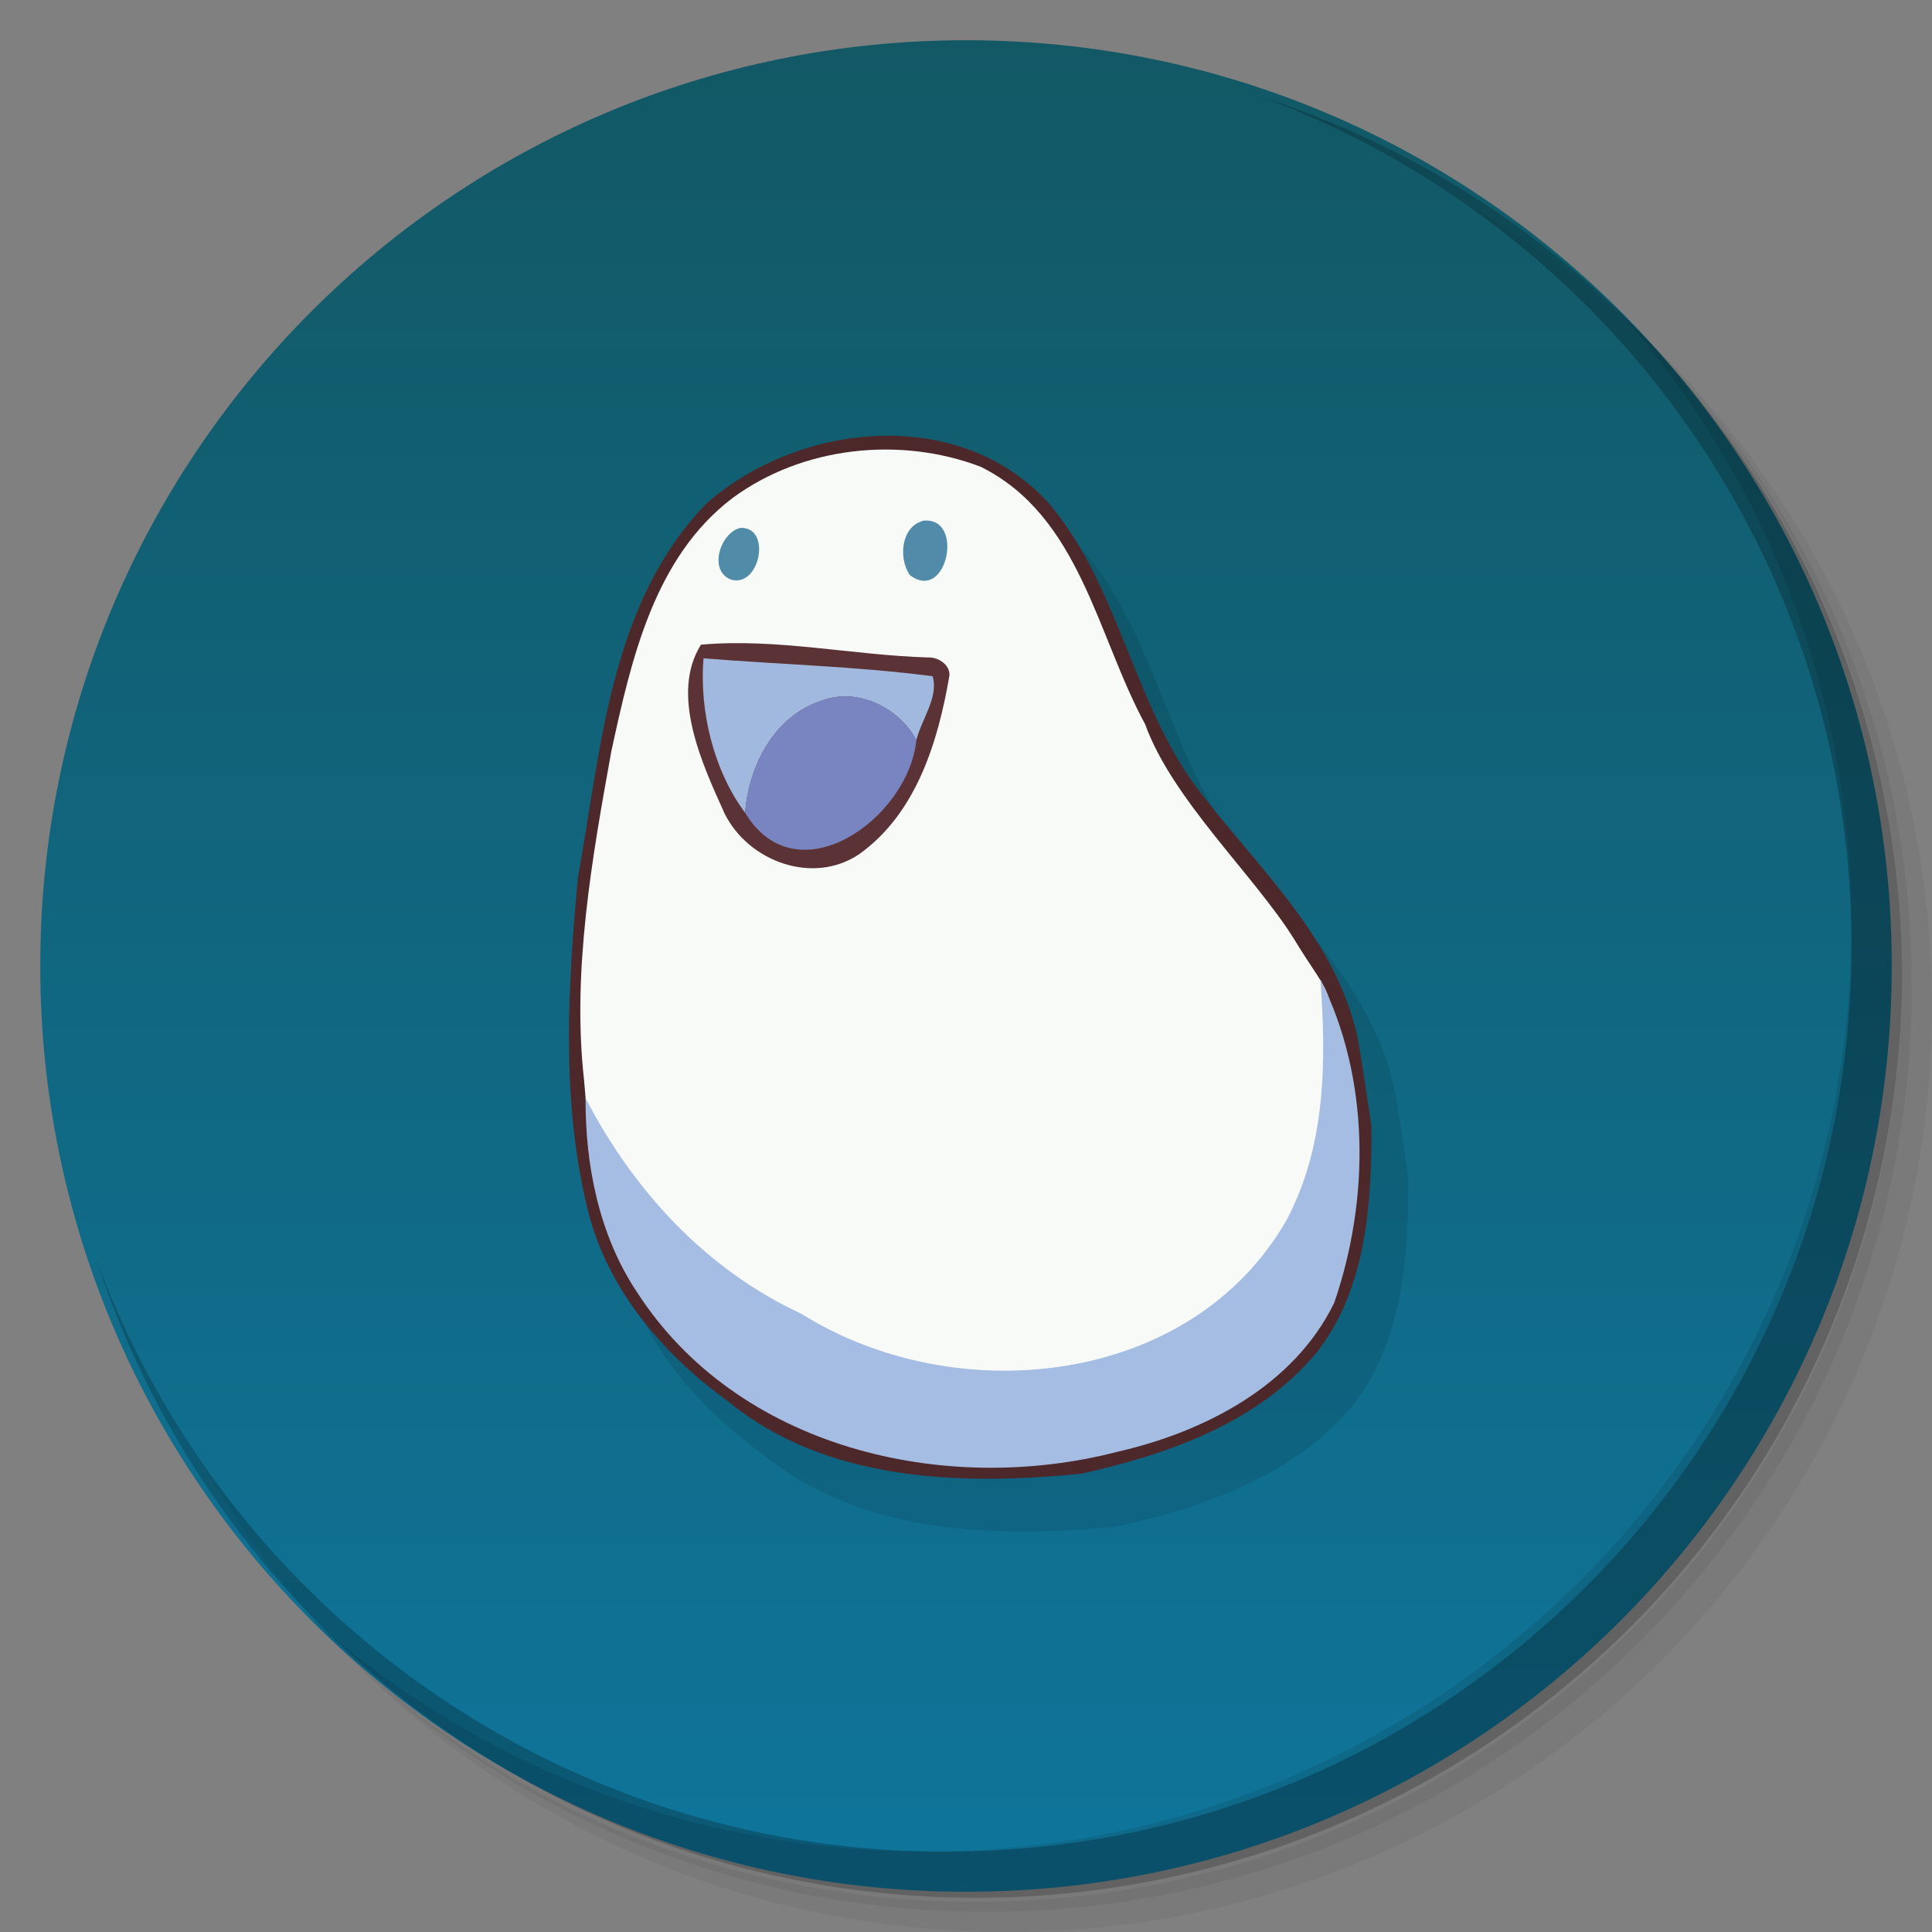 <?xml version="1.0" encoding="UTF-8" standalone="no"?>
<svg xmlns="http://www.w3.org/2000/svg" viewBox="0 0 48 48" version="1.1">
 <rect x="0" y="0" width="48" height="48" fill="#808080" stroke="none"/>
 <defs>
  <linearGradient id="linearGradient3764-4" x1="1" x2="47" gradientUnits="userSpaceOnUse" gradientTransform="rotate(-90,24,24)">
   <stop style="stop-color:#0f759b;stop-opacity:1"/>
   <stop offset="1" style="stop-color:#125865;stop-opacity:1"/>
  </linearGradient>
 </defs>
 <g>
  <path d="M 24,1 C 36.703,1 47,11.297 47,24 47,36.703 36.703,47 24,47 11.297,47 1,36.703 1,24 1,11.297 11.297,1 24,1 Z" style="fill:url(#linearGradient3764-4);fill-opacity:1"/>
 </g>
 <g>
  <path d="m 36.31 5 c 5.859 4.062 9.688 10.831 9.688 18.5 c 0 12.426 -10.07 22.5 -22.5 22.5 c -7.669 0 -14.438 -3.828 -18.5 -9.688 c 1.037 1.822 2.306 3.499 3.781 4.969 c 4.085 3.712 9.514 5.969 15.469 5.969 c 12.703 0 23 -10.298 23 -23 c 0 -5.954 -2.256 -11.384 -5.969 -15.469 c -1.469 -1.475 -3.147 -2.744 -4.969 -3.781 z m 4.969 3.781 c 3.854 4.113 6.219 9.637 6.219 15.719 c 0 12.703 -10.297 23 -23 23 c -6.081 0 -11.606 -2.364 -15.719 -6.219 c 4.16 4.144 9.883 6.719 16.219 6.719 c 12.703 0 23 -10.298 23 -23 c 0 -6.335 -2.575 -12.06 -6.719 -16.219 z" style="opacity:0.05"/>
  <path d="m 41.28 8.781 c 3.712 4.085 5.969 9.514 5.969 15.469 c 0 12.703 -10.297 23 -23 23 c -5.954 0 -11.384 -2.256 -15.469 -5.969 c 4.113 3.854 9.637 6.219 15.719 6.219 c 12.703 0 23 -10.298 23 -23 c 0 -6.081 -2.364 -11.606 -6.219 -15.719 z" style="opacity:0.1"/>
  <path d="m 31.25 2.375 c 8.615 3.154 14.75 11.417 14.75 21.13 c 0 12.426 -10.07 22.5 -22.5 22.5 c -9.708 0 -17.971 -6.135 -21.12 -14.75 a 23 23 0 0 0 44.875 -7 a 23 23 0 0 0 -16 -21.875 z" style="opacity:0.2"/>
 </g>
 <g>
  <path d="m 40.03 7.531 c 3.712 4.084 5.969 9.514 5.969 15.469 0 12.703 -10.297 23 -23 23 c -5.954 0 -11.384 -2.256 -15.469 -5.969 4.178 4.291 10.01 6.969 16.469 6.969 c 12.703 0 23 -10.298 23 -23 0 -6.462 -2.677 -12.291 -6.969 -16.469 z" style="opacity:0.1"/>
 </g>
 <g transform="matrix(0.076,0.026,-0.026,0.076,24.987,-38.211)">
  <path d="m 131.836,638.126 c 19.244,-33.32 64.437,-54.074 100.287,-34.408 28.057,16.579 43.779,48.036 70.108,67.361 25.745,17.966 56.876,30.219 74.229,58.263 4.665,8.296 8.908,16.837 13.315,25.283 7.779,22.753 14.756,47.954 6.651,71.618 -10.037,26.683 -33.47,45.084 -57.08,59.5 -34,15.572 -74.338,28.016 -111.031,14.239 -24.385,-7.48 -47.655,-21.298 -61.296,-43.452 -18.17,-28.859 -27.499,-62.343 -35.428,-95.242 -6.12,-40.365 -18.251,-84.266 0.245,-123.162 z" style="opacity:0.1;fill:#000000;fill-opacity:1;stroke-width:1.36"/>
 </g>
 <g transform="matrix(0.08,5.8530925e-4,-5.8530896e-4,0.08,55.732,-41.621)">
  <g transform="rotate(18.449,-462.376,-1419.238)">
   <path d="m 192.662,575.166 c 19.244,-33.32 64.437,-54.074 100.287,-34.408 28.057,16.579 43.779,48.036 70.108,67.361 25.745,17.966 56.876,30.219 74.229,58.263 4.665,8.296 8.908,16.837 13.315,25.283 7.779,22.753 14.756,47.954 6.651,71.618 -10.037,26.683 -33.47,45.084 -57.08,59.5 -34,15.572 -74.338,28.016 -111.031,14.239 -24.385,-7.48 -47.655,-21.298 -61.296,-43.452 -18.17,-28.859 -27.499,-62.343 -35.428,-95.242 -6.12,-40.365 -18.251,-84.266 0.245,-123.162 z" style="fill:#4d282a;stroke-width:1.36"/>
   <path d="m 199.72,571.072 c 15.423,-22.223 43.031,-35.02 69.768,-34.082 34.191,4.529 51.096,37.931 74.175,59.147 15.518,19.367 47.088,33.353 65.258,48.095 17.966,15.123 17.165,8.698 26.152,42.346 5.272,13.656 8.299,28.387 -3.465,58.836 -3.183,9.207 -4.68,33.396 -21.916,45.678 -33.472,20.855 -51.909,24.021 -85.603,23.457 -24.473,-6.603 -23.194,4.311 -38.713,-4.302 -52.294,-16.854 -44.439,-13.963 -63.211,-41.803 -6.456,-7.859 -0.254,5.376 -7.645,-11.398 -14.457,-30.573 -19.956,-66.007 -25.002,-99.34 -3.332,-28.778 -6.936,-61.228 10.2,-86.633 z" style="fill:#f8faf8;stroke-width:1.36"/>
   <path d="m 258.133,558.56 c 11.791,-5.331 15.164,22.141 1.306,17.327 -5.059,-3.903 -7.371,-13.491 -1.306,-17.327 z" style="fill:#528ba9;stroke-width:1.36"/>
   <path d="m 205.038,579.056 c 9.234,-3.441 11.723,15.926 2.312,16.157 -7.589,-0.367 -7.779,-12.77 -2.312,-16.157 z" style="fill:#508ba8;stroke-width:1.36"/>
   <path d="m 273.12,598.327 c 2.883,-1.17 7.181,-0.15 8.133,3.087 3.318,20.591 4.162,43.888 -8.595,61.663 -10.445,13.75 -31.824,13.274 -43.656,1.482 -11.546,-12.308 -28.016,-29.458 -23.855,-47.192 21.393,-9.534 45.588,-12.131 67.973,-19.04 z" style="fill:#5b3337;stroke-width:1.36"/>
   <path d="m 207.268,621.121 c 23.025,-5.862 45.86,-13.029 69.102,-17.748 3.958,5.413 1.088,13.736 1.659,20.4 -8.364,-7.834 -22.699,-9.656 -31.811,-2.054 -12.362,9.194 -14.906,26.466 -11.206,40.623 -13.532,-9.289 -23.705,-25.31 -27.744,-41.222 z" style="fill:#a2b9df;stroke-width:1.36"/>
   <path d="m 246.219,621.719 c 9.112,-7.602 23.447,-5.78 31.811,2.054 5.576,23.787 -19.176,58.576 -43.017,38.57 -3.699,-14.158 -1.156,-31.43 11.206,-40.623 z" style="fill:#7985c0;stroke-width:1.36"/>
   <path d="m 420.79,653.502 c 24.548,24.113 36.611,59.623 36.544,93.677 -3.563,28.519 -25.201,50.959 -48.702,65.512 -46.417,30.6 -112.174,37.196 -157.503,1.17 -16.606,-12.743 -27.812,-32.069 -34.327,-51.599 23.406,22.291 52.415,38.189 85.055,41.644 55.135,12.934 121.911,-17.721 133.172,-76.351 4.121,-25.908 -4.352,-50.728 -14.239,-74.053 z" style="fill:#a5bde2;stroke-width:1.36"/>
  </g>
 </g>
</svg>
